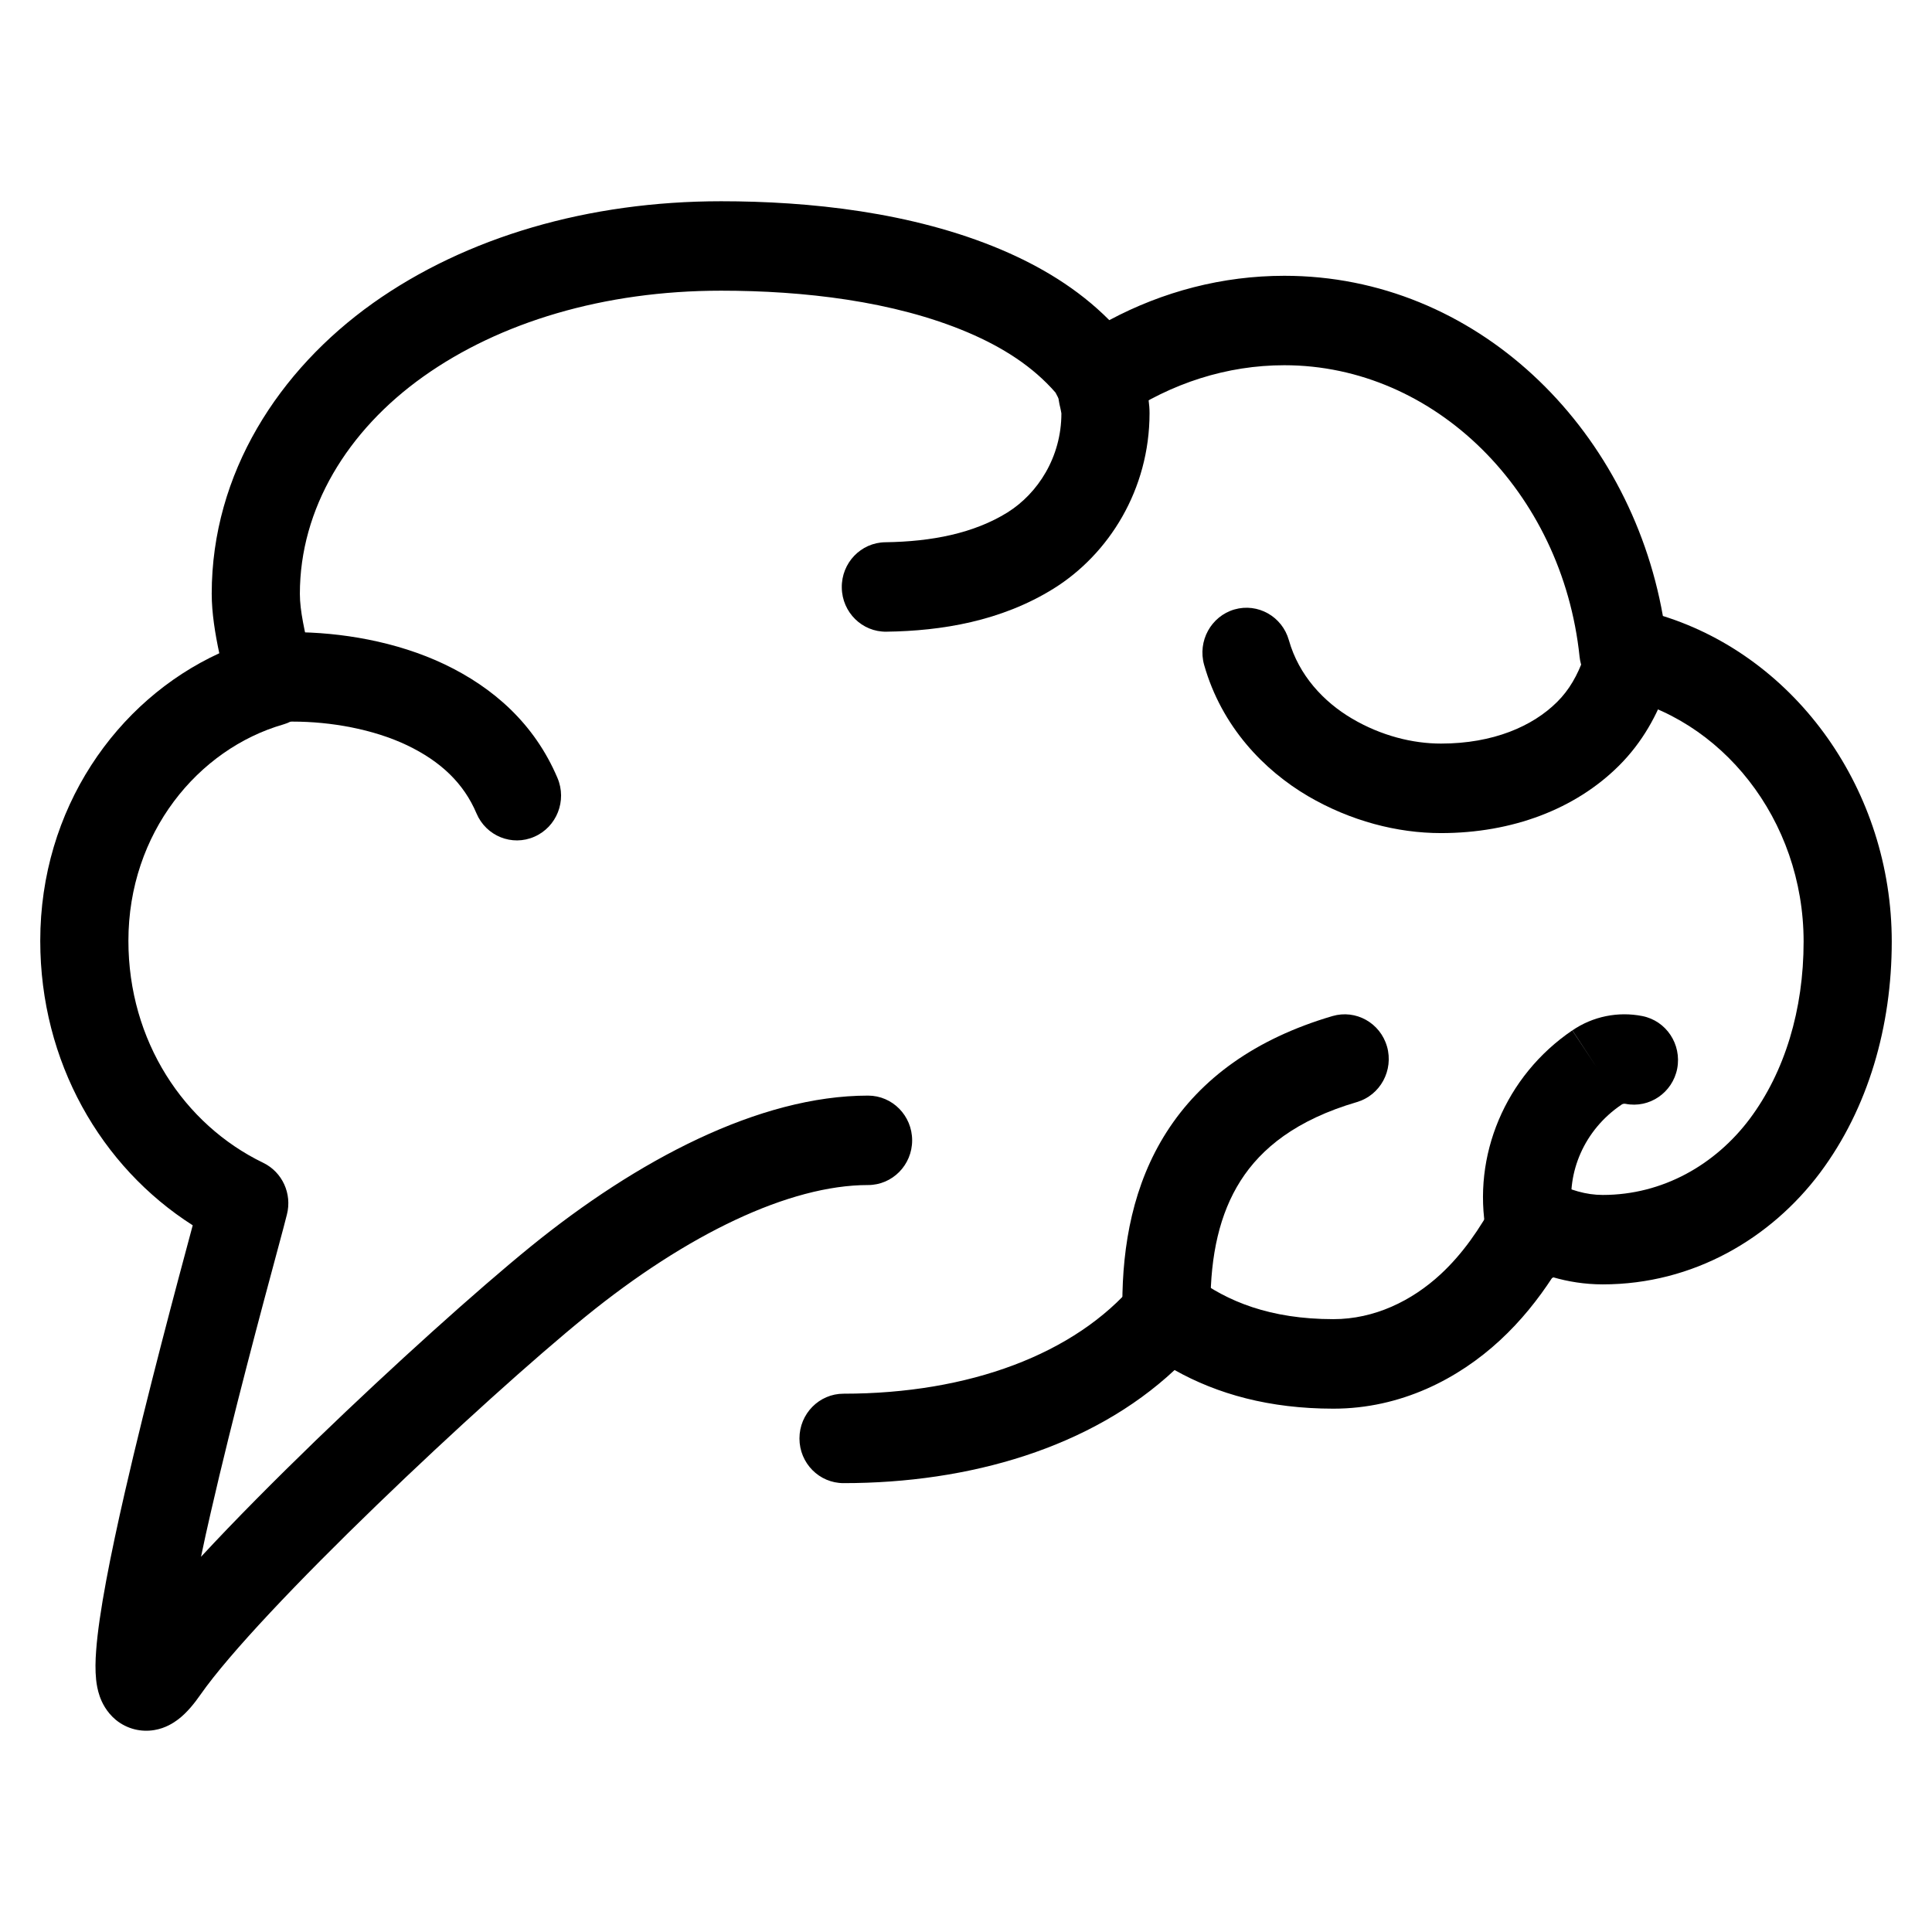 <svg xmlns="http://www.w3.org/2000/svg" viewBox="0 0 24 24"><path fill-rule="evenodd" d="M19.532 12.8c.255-.174.568-.238.87-.178.297.059.49.35.433.652-.058.3-.346.497-.643.438-.017-.003-.034 0-.049.01l-.002.002c-.464.314-.681.844-.61 1.331l.01.022c.014.027.032.068.048.119.092.292-.067.604-.356.697-.277.09-.574-.057-.677-.33l-.007-.012-.001-.004c-.016-.029-.063-.118-.085-.234-.178-.952.235-1.948 1.07-2.514l.304.463-.305-.461Z" clip-rule="evenodd"/><path fill-rule="evenodd" d="M13.618 4.281c.3-.038.573.178.61.483l.01.046.011.054c.012.058.031.154.031.268 0 .95-.506 1.753-1.192 2.18-.651.405-1.394.526-2.076.535-.302.005-.551-.24-.555-.547-.005-.307.237-.56.54-.564.58-.008 1.1-.111 1.518-.37.38-.238.67-.69.67-1.231l-.007-.038-.007-.033-.01-.043c-.006-.032-.013-.073-.019-.12-.037-.304.176-.582.476-.62Z" clip-rule="evenodd"/><path fill-rule="evenodd" d="M3.089 8.409c0-.307.245-.556.547-.556.593 0 1.288.114 1.888.4.602.288 1.114.735 1.401 1.411.12.282-.009.609-.287.73-.277.122-.6-.008-.719-.29-.159-.375-.445-.646-.862-.846-.42-.2-.947-.294-1.42-.294-.303 0-.548-.249-.548-.555Z" clip-rule="evenodd"/><path fill-rule="evenodd" d="M4.631 3.767c1.162-.825 2.682-1.267 4.327-1.267 1.09 0 2.373.133 3.481.602.48.204.948.48 1.341.875.667-.356 1.407-.551 2.175-.551 2.377 0 4.286 1.874 4.702 4.226 1.667.522 2.843 2.175 2.843 4.045 0 1.048-.29 2.068-.891 2.872-.61.813-1.572 1.386-2.699 1.386-.226 0-.434-.035-.623-.09-.18.276-.393.544-.653.784-.516.478-1.232.85-2.07.85-.795 0-1.441-.181-1.973-.48-1.033.965-2.548 1.405-4.112 1.405-.303 0-.548-.248-.548-.555 0-.307.245-.556.548-.556 1.555 0 2.874-.49 3.615-1.368.188-.222.513-.258.744-.084.402.305.941.526 1.726.526.509 0 .973-.226 1.332-.558.271-.251.487-.562.678-.917.14-.26.458-.363.72-.233.21.104.407.165.616.165.746 0 1.4-.377 1.827-.947.433-.58.668-1.352.668-2.2 0-1.519-1.027-2.79-2.344-3.052-.235-.047-.413-.245-.439-.487-.214-2.05-1.8-3.621-3.667-3.621-.712 0-1.402.222-2.007.63-.244.165-.573.105-.746-.135-.028-.04-.05-.077-.063-.103l-.027-.052c-.28-.322-.652-.562-1.095-.75-.917-.388-2.037-.516-3.06-.516-1.458 0-2.75.393-3.697 1.066-.946.672-1.535 1.643-1.535 2.7 0 .213.059.463.136.795l.04.167c.066.289-.102.58-.384.661-1.055.305-1.922 1.346-1.922 2.687 0 1.244.69 2.282 1.675 2.758.237.115.36.384.294.642-.02.083-.06.23-.112.424-.193.716-.56 2.08-.835 3.282-.044.19-.084.372-.12.546.422-.456.922-.958 1.427-1.447.969-.936 2.005-1.867 2.666-2.405 1.32-1.073 2.84-1.877 4.193-1.877.303 0 .548.249.548.556 0 .306-.245.555-.548.555-.977 0-2.25.611-3.508 1.633-.628.51-1.64 1.42-2.595 2.343-.967.934-1.83 1.84-2.19 2.355-.072.103-.164.221-.277.307-.057.043-.157.109-.294.132-.162.028-.337-.01-.48-.126-.12-.1-.175-.221-.2-.292-.027-.077-.039-.15-.045-.208-.012-.114-.009-.239 0-.356.033-.465.181-1.204.356-1.968.278-1.213.652-2.606.844-3.32-1.142-.728-1.894-2.032-1.894-3.534 0-1.637.945-2.984 2.224-3.572-.051-.24-.094-.499-.094-.739 0-1.501.837-2.78 2.001-3.609Zm-2.348 16.978v-.001.001Z" clip-rule="evenodd"/><path fill-rule="evenodd" d="M17.23 13c.084.296-.083.604-.373.69-.755.221-1.19.576-1.445.976-.262.41-.375.927-.375 1.537 0 .307-.245.556-.548.556-.302 0-.547-.25-.547-.556 0-.738.135-1.492.551-2.142.423-.661 1.097-1.156 2.059-1.439.29-.085.594.084.678.379Z" clip-rule="evenodd"/><path fill-rule="evenodd" d="M15.334 7.571c.291-.084.594.087.677.382.123.435.43.765.785.974.364.214.754.31 1.104.31.65 0 1.14-.216 1.442-.516.152-.15.255-.333.334-.555.104-.288.418-.437.703-.332.284.105.43.424.326.713-.118.33-.297.67-.597.968-.539.535-1.32.834-2.208.834-.543 0-1.123-.15-1.653-.46-.54-.318-1.07-.857-1.289-1.63-.083-.296.086-.603.376-.688Z" clip-rule="evenodd"/></svg>